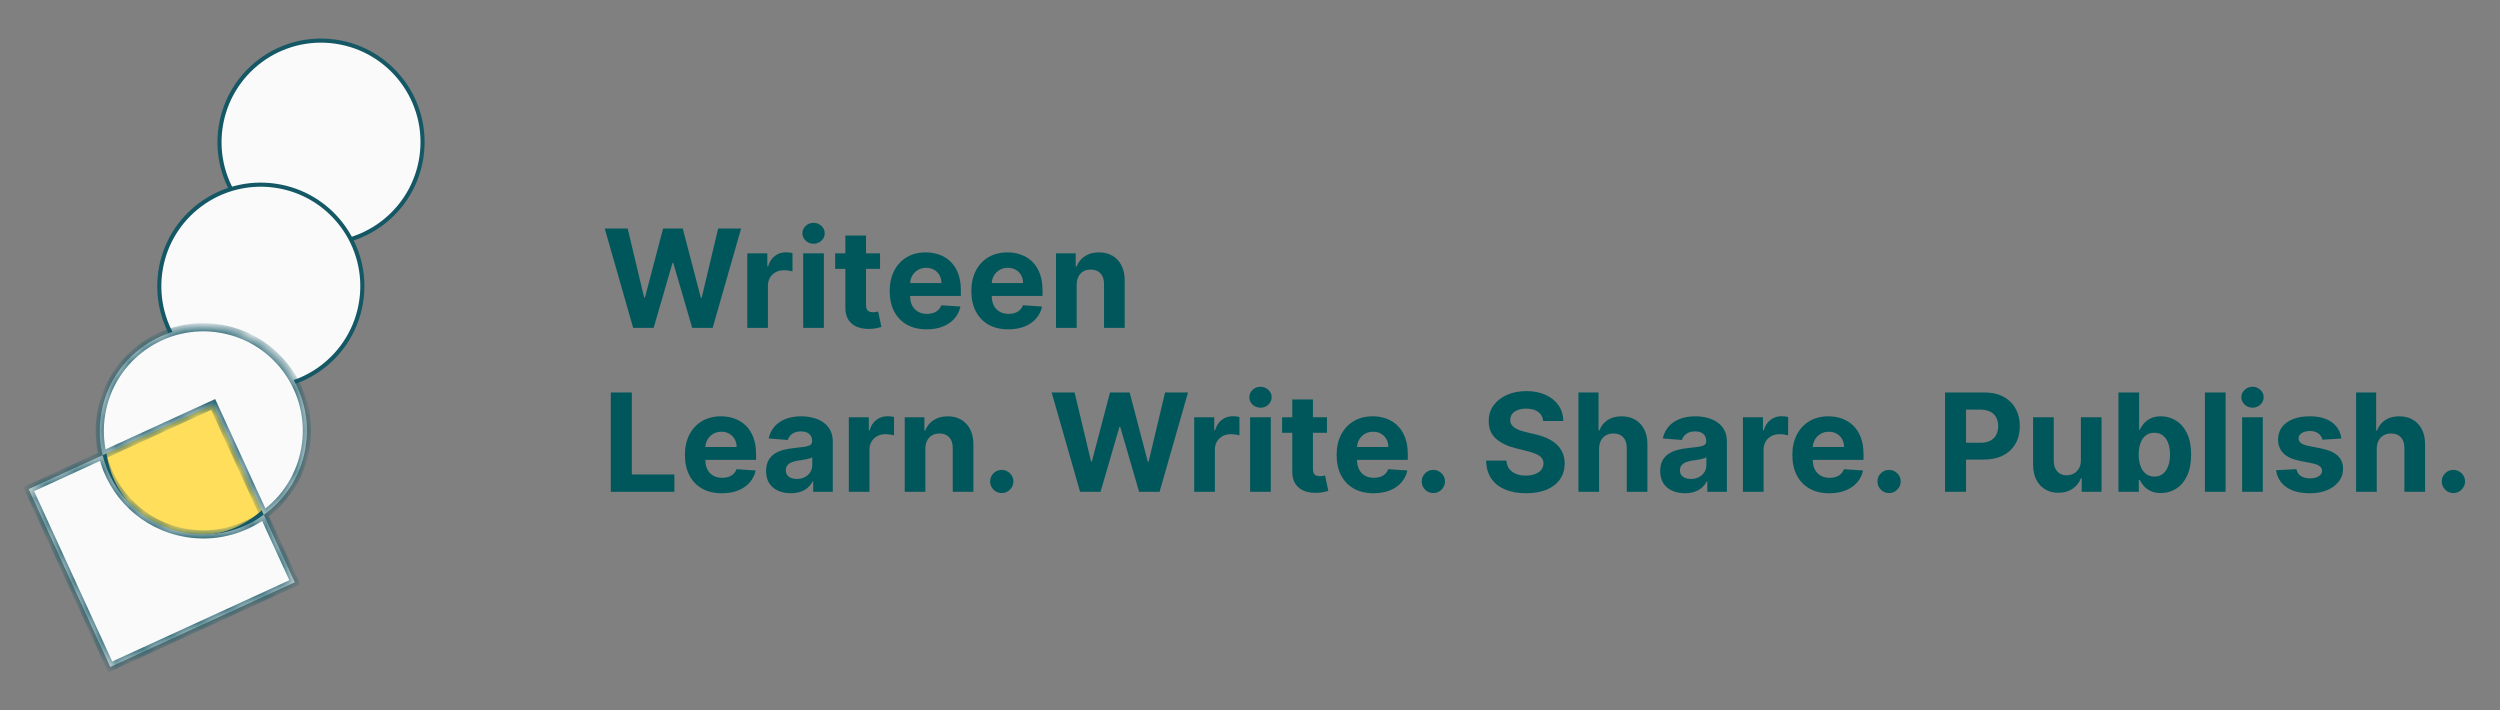 <svg width="183" height="52" viewBox="0 0 183 52" fill="none" xmlns="http://www.w3.org/2000/svg">
<rect x="0" y="0" width="183" height="52" fill="#808080" stroke="none"/>
<path d="M21.547 33.098C20.98 37.052 17.407 39.804 13.573 39.255C9.738 38.706 7.081 35.062 7.647 31.107C8.213 27.153 11.787 24.401 15.621 24.95C19.456 25.499 22.113 29.143 21.547 33.098Z" fill="#FFDE5B" stroke="#145765" stroke-width="0.3"/>
<circle cx="23.499" cy="10.404" r="7.431" transform="rotate(8.149 23.499 10.404)" fill="#FAFAFA" stroke="#145765" stroke-width="0.3"/>
<circle cx="19.092" cy="20.949" r="7.431" transform="rotate(8.149 19.092 20.949)" fill="#FAFAFA" stroke="#145765" stroke-width="0.3"/>
<mask id="path-4-inside-1_84_420" fill="white">
<path fill-rule="evenodd" clip-rule="evenodd" d="M19.312 37.688C20.866 36.569 22 34.865 22.353 32.83C23.067 28.704 20.303 24.781 16.178 24.066C12.052 23.352 8.129 26.116 7.414 30.241C7.231 31.298 7.276 32.34 7.514 33.32L2.099 35.804L8.071 48.819L21.576 42.622L19.312 37.688ZM19.312 37.688L15.605 29.608L7.514 33.32C8.204 36.165 10.521 38.473 13.59 39.005C15.679 39.367 17.717 38.836 19.312 37.688Z"/>
</mask>
<path fill-rule="evenodd" clip-rule="evenodd" d="M19.312 37.688C20.866 36.569 22 34.865 22.353 32.83C23.067 28.704 20.303 24.781 16.178 24.066C12.052 23.352 8.129 26.116 7.414 30.241C7.231 31.298 7.276 32.34 7.514 33.32L2.099 35.804L8.071 48.819L21.576 42.622L19.312 37.688ZM19.312 37.688L15.605 29.608L7.514 33.32C8.204 36.165 10.521 38.473 13.59 39.005C15.679 39.367 17.717 38.836 19.312 37.688Z" fill="#FAFAFA"/>
<path d="M2.099 35.804L1.974 35.531L1.702 35.657L1.827 35.929L2.099 35.804ZM8.071 48.819L7.798 48.944L7.923 49.217L8.196 49.092L8.071 48.819ZM21.576 42.622L21.701 42.895L21.974 42.77L21.849 42.497L21.576 42.622ZM15.605 29.608L15.877 29.482L15.752 29.21L15.48 29.335L15.605 29.608ZM22.057 32.778C21.719 34.733 20.63 36.37 19.137 37.444L19.488 37.931C21.103 36.769 22.282 34.997 22.648 32.881L22.057 32.778ZM16.126 24.362C20.088 25.048 22.744 28.816 22.057 32.778L22.648 32.881C23.391 28.592 20.517 24.514 16.229 23.771L16.126 24.362ZM7.71 30.293C8.396 26.331 12.164 23.675 16.126 24.362L16.229 23.771C11.94 23.028 7.862 25.902 7.119 30.19L7.71 30.293ZM7.806 33.249C7.578 32.309 7.534 31.308 7.71 30.293L7.119 30.19C6.929 31.288 6.975 32.372 7.223 33.39L7.806 33.249ZM2.224 36.077L7.639 33.592L7.389 33.047L1.974 35.531L2.224 36.077ZM8.343 48.694L2.372 35.679L1.827 35.929L7.798 48.944L8.343 48.694ZM21.451 42.35L7.946 48.546L8.196 49.092L21.701 42.895L21.451 42.35ZM19.04 37.813L21.304 42.747L21.849 42.497L19.585 37.563L19.04 37.813ZM15.332 29.733L19.04 37.813L19.585 37.563L15.877 29.482L15.332 29.733ZM7.639 33.592L15.73 29.88L15.48 29.335L7.389 33.047L7.639 33.592ZM13.641 38.709C10.694 38.199 8.469 35.983 7.806 33.249L7.223 33.39C7.94 36.348 10.347 38.748 13.538 39.3L13.641 38.709ZM19.137 37.444C17.605 38.547 15.648 39.057 13.641 38.709L13.538 39.3C15.711 39.677 17.829 39.125 19.488 37.931L19.137 37.444Z" fill="#145765" mask="url(#path-4-inside-1_84_420)"/>
<path d="M46.347 24L44.266 16.727H45.946L47.15 21.78H47.21L48.538 16.727H49.977L51.301 21.791H51.365L52.569 16.727H54.248L52.167 24H50.669L49.284 19.245H49.227L47.846 24H46.347ZM54.701 24V18.546H56.168V19.497H56.225C56.324 19.159 56.491 18.903 56.725 18.73C56.96 18.555 57.23 18.467 57.535 18.467C57.611 18.467 57.693 18.472 57.78 18.482C57.868 18.491 57.945 18.504 58.011 18.521V19.863C57.94 19.842 57.842 19.823 57.716 19.806C57.591 19.79 57.476 19.781 57.372 19.781C57.149 19.781 56.95 19.83 56.775 19.927C56.602 20.021 56.465 20.154 56.363 20.325C56.264 20.495 56.214 20.692 56.214 20.914V24H54.701ZM58.793 24V18.546H60.306V24H58.793ZM59.553 17.842C59.328 17.842 59.135 17.768 58.974 17.619C58.816 17.467 58.736 17.286 58.736 17.075C58.736 16.867 58.816 16.688 58.974 16.539C59.135 16.387 59.328 16.312 59.553 16.312C59.778 16.312 59.97 16.387 60.128 16.539C60.289 16.688 60.37 16.867 60.37 17.075C60.37 17.286 60.289 17.467 60.128 17.619C59.97 17.768 59.778 17.842 59.553 17.842ZM64.419 18.546V19.682H61.134V18.546H64.419ZM61.88 17.239H63.393V22.324C63.393 22.463 63.414 22.572 63.457 22.651C63.499 22.726 63.558 22.78 63.634 22.81C63.712 22.841 63.802 22.857 63.904 22.857C63.975 22.857 64.046 22.851 64.117 22.839C64.188 22.825 64.243 22.814 64.281 22.807L64.518 23.933C64.443 23.956 64.336 23.983 64.199 24.014C64.061 24.047 63.895 24.067 63.698 24.075C63.334 24.089 63.014 24.04 62.739 23.929C62.467 23.818 62.255 23.645 62.104 23.41C61.952 23.176 61.877 22.88 61.88 22.523V17.239ZM67.832 24.107C67.27 24.107 66.788 23.993 66.383 23.766C65.98 23.536 65.67 23.212 65.452 22.793C65.234 22.371 65.126 21.873 65.126 21.298C65.126 20.736 65.234 20.244 65.452 19.82C65.67 19.396 65.977 19.066 66.372 18.829C66.77 18.593 67.236 18.474 67.771 18.474C68.131 18.474 68.466 18.532 68.776 18.648C69.089 18.762 69.361 18.934 69.593 19.163C69.827 19.393 70.01 19.682 70.14 20.03C70.27 20.375 70.335 20.78 70.335 21.244V21.66H65.729V20.722H68.911C68.911 20.505 68.864 20.312 68.769 20.143C68.674 19.975 68.543 19.844 68.375 19.749C68.209 19.652 68.016 19.604 67.796 19.604C67.567 19.604 67.363 19.657 67.185 19.764C67.01 19.868 66.873 20.009 66.773 20.186C66.674 20.361 66.623 20.557 66.621 20.772V21.663C66.621 21.933 66.67 22.166 66.77 22.363C66.872 22.559 67.015 22.711 67.2 22.817C67.384 22.924 67.603 22.977 67.856 22.977C68.025 22.977 68.178 22.954 68.318 22.906C68.458 22.859 68.577 22.788 68.677 22.693C68.776 22.599 68.852 22.483 68.904 22.345L70.303 22.438C70.232 22.774 70.087 23.067 69.866 23.318C69.649 23.567 69.367 23.761 69.021 23.901C68.678 24.038 68.281 24.107 67.832 24.107ZM73.808 24.107C73.247 24.107 72.764 23.993 72.359 23.766C71.957 23.536 71.647 23.212 71.429 22.793C71.211 22.371 71.102 21.873 71.102 21.298C71.102 20.736 71.211 20.244 71.429 19.82C71.647 19.396 71.953 19.066 72.349 18.829C72.746 18.593 73.213 18.474 73.748 18.474C74.108 18.474 74.443 18.532 74.753 18.648C75.065 18.762 75.338 18.934 75.57 19.163C75.804 19.393 75.986 19.682 76.116 20.03C76.247 20.375 76.312 20.78 76.312 21.244V21.66H71.706V20.722H74.888C74.888 20.505 74.84 20.312 74.746 20.143C74.651 19.975 74.52 19.844 74.352 19.749C74.186 19.652 73.993 19.604 73.773 19.604C73.543 19.604 73.339 19.657 73.162 19.764C72.987 19.868 72.849 20.009 72.75 20.186C72.65 20.361 72.6 20.557 72.597 20.772V21.663C72.597 21.933 72.647 22.166 72.746 22.363C72.848 22.559 72.991 22.711 73.176 22.817C73.361 22.924 73.58 22.977 73.833 22.977C74.001 22.977 74.155 22.954 74.295 22.906C74.434 22.859 74.554 22.788 74.653 22.693C74.753 22.599 74.829 22.483 74.881 22.345L76.28 22.438C76.209 22.774 76.063 23.067 75.843 23.318C75.625 23.567 75.343 23.761 74.998 23.901C74.654 24.038 74.258 24.107 73.808 24.107ZM78.812 20.847V24H77.299V18.546H78.741V19.508H78.805C78.925 19.191 79.128 18.94 79.412 18.755C79.696 18.568 80.04 18.474 80.445 18.474C80.824 18.474 81.154 18.557 81.436 18.723C81.718 18.889 81.937 19.125 82.093 19.433C82.249 19.739 82.327 20.103 82.327 20.527V24H80.815V20.797C80.817 20.463 80.732 20.203 80.559 20.016C80.386 19.826 80.148 19.732 79.845 19.732C79.641 19.732 79.462 19.775 79.305 19.863C79.151 19.951 79.031 20.078 78.943 20.246C78.858 20.412 78.814 20.612 78.812 20.847ZM44.71 36V28.727H46.248V34.732H49.366V36H44.71ZM52.841 36.106C52.28 36.106 51.797 35.993 51.392 35.766C50.99 35.536 50.68 35.212 50.462 34.793C50.244 34.371 50.135 33.873 50.135 33.298C50.135 32.736 50.244 32.244 50.462 31.82C50.68 31.396 50.986 31.066 51.382 30.829C51.78 30.593 52.246 30.474 52.781 30.474C53.141 30.474 53.476 30.532 53.786 30.648C54.099 30.762 54.371 30.934 54.603 31.163C54.837 31.393 55.019 31.682 55.15 32.03C55.28 32.376 55.345 32.78 55.345 33.244V33.66H50.739V32.722H53.921C53.921 32.505 53.874 32.312 53.779 32.144C53.684 31.975 53.553 31.844 53.385 31.749C53.219 31.652 53.026 31.604 52.806 31.604C52.576 31.604 52.373 31.657 52.195 31.764C52.02 31.868 51.883 32.008 51.783 32.186C51.684 32.361 51.633 32.557 51.63 32.772V33.663C51.63 33.933 51.68 34.166 51.78 34.363C51.881 34.559 52.025 34.711 52.209 34.818C52.394 34.924 52.613 34.977 52.866 34.977C53.034 34.977 53.188 34.954 53.328 34.906C53.468 34.859 53.587 34.788 53.687 34.693C53.786 34.599 53.862 34.483 53.914 34.345L55.313 34.438C55.242 34.774 55.096 35.067 54.876 35.318C54.658 35.567 54.377 35.761 54.031 35.901C53.688 36.038 53.291 36.106 52.841 36.106ZM57.888 36.103C57.539 36.103 57.229 36.043 56.957 35.922C56.685 35.799 56.469 35.618 56.311 35.379C56.155 35.137 56.077 34.836 56.077 34.477C56.077 34.173 56.132 33.919 56.243 33.713C56.355 33.507 56.506 33.341 56.698 33.216C56.89 33.09 57.108 32.996 57.351 32.932C57.597 32.868 57.856 32.823 58.126 32.797C58.443 32.764 58.698 32.733 58.892 32.705C59.087 32.674 59.227 32.629 59.315 32.57C59.403 32.51 59.447 32.423 59.447 32.307V32.285C59.447 32.061 59.376 31.887 59.233 31.764C59.094 31.64 58.895 31.579 58.637 31.579C58.365 31.579 58.148 31.639 57.987 31.76C57.826 31.878 57.719 32.028 57.667 32.207L56.268 32.094C56.339 31.762 56.479 31.476 56.687 31.234C56.896 30.991 57.164 30.803 57.493 30.673C57.825 30.541 58.208 30.474 58.644 30.474C58.947 30.474 59.237 30.51 59.514 30.581C59.793 30.652 60.041 30.762 60.256 30.911C60.474 31.06 60.646 31.252 60.771 31.486C60.897 31.718 60.959 31.997 60.959 32.321V36H59.525V35.244H59.482C59.394 35.414 59.277 35.564 59.13 35.695C58.984 35.822 58.807 35.923 58.601 35.996C58.395 36.068 58.157 36.103 57.888 36.103ZM58.321 35.059C58.543 35.059 58.74 35.015 58.91 34.928C59.081 34.838 59.215 34.717 59.312 34.565C59.409 34.414 59.457 34.242 59.457 34.05V33.472C59.41 33.502 59.345 33.531 59.262 33.557C59.181 33.581 59.09 33.603 58.988 33.624C58.887 33.643 58.785 33.661 58.683 33.678C58.581 33.692 58.489 33.705 58.406 33.717C58.228 33.743 58.073 33.784 57.941 33.841C57.808 33.898 57.705 33.975 57.632 34.072C57.559 34.166 57.522 34.285 57.522 34.427C57.522 34.633 57.596 34.79 57.745 34.899C57.897 35.006 58.089 35.059 58.321 35.059ZM62.133 36V30.546H63.599V31.497H63.656C63.756 31.159 63.923 30.903 64.157 30.73C64.391 30.555 64.661 30.467 64.967 30.467C65.043 30.467 65.124 30.472 65.212 30.482C65.299 30.491 65.376 30.504 65.443 30.521V31.863C65.372 31.842 65.273 31.823 65.148 31.806C65.022 31.79 64.907 31.781 64.803 31.781C64.581 31.781 64.382 31.83 64.207 31.927C64.034 32.022 63.897 32.154 63.795 32.325C63.695 32.495 63.646 32.691 63.646 32.914V36H62.133ZM67.737 32.847V36H66.225V30.546H67.666V31.508H67.73C67.851 31.191 68.054 30.94 68.338 30.755C68.622 30.568 68.966 30.474 69.371 30.474C69.75 30.474 70.08 30.557 70.362 30.723C70.644 30.889 70.862 31.125 71.019 31.433C71.175 31.739 71.253 32.103 71.253 32.527V36H69.74V32.797C69.743 32.463 69.657 32.203 69.485 32.016C69.312 31.826 69.074 31.732 68.771 31.732C68.567 31.732 68.387 31.775 68.231 31.863C68.077 31.951 67.957 32.078 67.869 32.246C67.784 32.412 67.74 32.612 67.737 32.847ZM73.33 36.092C73.095 36.092 72.894 36.01 72.726 35.844C72.56 35.676 72.477 35.474 72.477 35.24C72.477 35.008 72.56 34.809 72.726 34.644C72.894 34.478 73.095 34.395 73.33 34.395C73.557 34.395 73.756 34.478 73.926 34.644C74.097 34.809 74.182 35.008 74.182 35.24C74.182 35.396 74.142 35.539 74.061 35.67C73.983 35.798 73.88 35.901 73.752 35.979C73.624 36.054 73.484 36.092 73.33 36.092ZM79.062 36L76.981 28.727H78.661L79.865 33.781H79.925L81.253 28.727H82.691L84.016 33.791H84.08L85.284 28.727H86.963L84.882 36H83.384L81.999 31.245H81.942L80.561 36H79.062ZM87.416 36V30.546H88.883V31.497H88.94C89.039 31.159 89.206 30.903 89.44 30.73C89.675 30.555 89.945 30.467 90.25 30.467C90.326 30.467 90.407 30.472 90.495 30.482C90.583 30.491 90.659 30.504 90.726 30.521V31.863C90.655 31.842 90.556 31.823 90.431 31.806C90.306 31.79 90.191 31.781 90.087 31.781C89.864 31.781 89.665 31.83 89.49 31.927C89.317 32.022 89.18 32.154 89.078 32.325C88.979 32.495 88.929 32.691 88.929 32.914V36H87.416ZM91.508 36V30.546H93.021V36H91.508ZM92.268 29.842C92.043 29.842 91.85 29.768 91.689 29.619C91.53 29.467 91.451 29.286 91.451 29.075C91.451 28.867 91.53 28.688 91.689 28.539C91.85 28.387 92.043 28.312 92.268 28.312C92.493 28.312 92.684 28.387 92.843 28.539C93.004 28.688 93.085 28.867 93.085 29.075C93.085 29.286 93.004 29.467 92.843 29.619C92.684 29.768 92.493 29.842 92.268 29.842ZM97.134 30.546V31.682H93.849V30.546H97.134ZM94.595 29.239H96.108V34.324C96.108 34.464 96.129 34.572 96.171 34.651C96.214 34.726 96.273 34.78 96.349 34.81C96.427 34.841 96.517 34.856 96.619 34.856C96.69 34.856 96.761 34.851 96.832 34.839C96.903 34.825 96.957 34.814 96.995 34.807L97.233 35.932C97.157 35.956 97.051 35.983 96.914 36.014C96.776 36.047 96.609 36.068 96.413 36.075C96.048 36.089 95.729 36.04 95.454 35.929C95.182 35.818 94.97 35.645 94.819 35.41C94.667 35.176 94.592 34.88 94.595 34.523V29.239ZM100.546 36.106C99.985 36.106 99.502 35.993 99.098 35.766C98.695 35.536 98.385 35.212 98.167 34.793C97.949 34.371 97.841 33.873 97.841 33.298C97.841 32.736 97.949 32.244 98.167 31.82C98.385 31.396 98.692 31.066 99.087 30.829C99.485 30.593 99.951 30.474 100.486 30.474C100.846 30.474 101.181 30.532 101.491 30.648C101.804 30.762 102.076 30.934 102.308 31.163C102.542 31.393 102.724 31.682 102.855 32.03C102.985 32.376 103.05 32.78 103.05 33.244V33.66H98.444V32.722H101.626C101.626 32.505 101.579 32.312 101.484 32.144C101.389 31.975 101.258 31.844 101.09 31.749C100.924 31.652 100.731 31.604 100.511 31.604C100.281 31.604 100.078 31.657 99.9 31.764C99.725 31.868 99.588 32.008 99.488 32.186C99.389 32.361 99.338 32.557 99.335 32.772V33.663C99.335 33.933 99.385 34.166 99.485 34.363C99.587 34.559 99.73 34.711 99.914 34.818C100.099 34.924 100.318 34.977 100.571 34.977C100.739 34.977 100.893 34.954 101.033 34.906C101.173 34.859 101.292 34.788 101.392 34.693C101.491 34.599 101.567 34.483 101.619 34.345L103.018 34.438C102.947 34.774 102.801 35.067 102.581 35.318C102.363 35.567 102.082 35.761 101.736 35.901C101.393 36.038 100.996 36.106 100.546 36.106ZM104.921 36.092C104.687 36.092 104.486 36.01 104.318 35.844C104.152 35.676 104.069 35.474 104.069 35.24C104.069 35.008 104.152 34.809 104.318 34.644C104.486 34.478 104.687 34.395 104.921 34.395C105.149 34.395 105.348 34.478 105.518 34.644C105.688 34.809 105.774 35.008 105.774 35.24C105.774 35.396 105.733 35.539 105.653 35.67C105.575 35.798 105.472 35.901 105.344 35.979C105.216 36.054 105.075 36.092 104.921 36.092ZM112.962 30.819C112.934 30.532 112.812 30.31 112.596 30.151C112.381 29.993 112.089 29.913 111.719 29.913C111.468 29.913 111.256 29.949 111.084 30.02C110.911 30.088 110.778 30.184 110.686 30.308C110.596 30.431 110.551 30.57 110.551 30.727C110.546 30.857 110.573 30.97 110.633 31.067C110.694 31.165 110.778 31.249 110.885 31.32C110.991 31.388 111.114 31.449 111.254 31.501C111.394 31.55 111.543 31.593 111.701 31.629L112.355 31.785C112.672 31.856 112.963 31.951 113.228 32.069C113.494 32.187 113.723 32.333 113.917 32.506C114.111 32.678 114.262 32.882 114.368 33.117C114.477 33.351 114.533 33.62 114.535 33.923C114.533 34.368 114.419 34.754 114.194 35.08C113.972 35.405 113.65 35.657 113.228 35.837C112.809 36.014 112.304 36.103 111.712 36.103C111.125 36.103 110.614 36.013 110.178 35.833C109.745 35.653 109.406 35.387 109.162 35.034C108.921 34.679 108.794 34.24 108.782 33.717H110.27C110.287 33.961 110.357 34.164 110.48 34.327C110.605 34.488 110.772 34.61 110.981 34.693C111.191 34.774 111.429 34.814 111.694 34.814C111.955 34.814 112.181 34.776 112.373 34.7C112.567 34.624 112.717 34.519 112.824 34.384C112.93 34.249 112.983 34.094 112.983 33.919C112.983 33.756 112.935 33.618 112.838 33.507C112.743 33.396 112.603 33.301 112.419 33.223C112.236 33.145 112.013 33.074 111.748 33.01L110.956 32.811C110.343 32.662 109.858 32.429 109.503 32.111C109.148 31.794 108.972 31.367 108.974 30.829C108.972 30.389 109.089 30.005 109.326 29.675C109.565 29.346 109.893 29.09 110.309 28.905C110.726 28.72 111.2 28.628 111.73 28.628C112.27 28.628 112.741 28.72 113.143 28.905C113.548 29.09 113.863 29.346 114.088 29.675C114.313 30.005 114.429 30.386 114.436 30.819H112.962ZM117.054 32.847V36H115.541V28.727H117.011V31.508H117.075C117.198 31.186 117.397 30.934 117.672 30.751C117.946 30.567 118.291 30.474 118.705 30.474C119.084 30.474 119.414 30.557 119.696 30.723C119.98 30.886 120.2 31.122 120.356 31.43C120.515 31.735 120.593 32.101 120.591 32.527V36H119.078V32.797C119.08 32.461 118.995 32.199 118.822 32.012C118.652 31.825 118.413 31.732 118.105 31.732C117.899 31.732 117.717 31.775 117.558 31.863C117.402 31.951 117.279 32.078 117.189 32.246C117.101 32.412 117.056 32.612 117.054 32.847ZM123.337 36.103C122.989 36.103 122.679 36.043 122.406 35.922C122.134 35.799 121.919 35.618 121.76 35.379C121.604 35.137 121.526 34.836 121.526 34.477C121.526 34.173 121.581 33.919 121.693 33.713C121.804 33.507 121.955 33.341 122.147 33.216C122.339 33.09 122.557 32.996 122.801 32.932C123.047 32.868 123.305 32.823 123.575 32.797C123.892 32.764 124.148 32.733 124.342 32.705C124.536 32.674 124.677 32.629 124.764 32.57C124.852 32.51 124.896 32.423 124.896 32.307V32.285C124.896 32.061 124.825 31.887 124.683 31.764C124.543 31.64 124.344 31.579 124.086 31.579C123.814 31.579 123.597 31.639 123.436 31.76C123.275 31.878 123.169 32.028 123.117 32.207L121.717 32.094C121.788 31.762 121.928 31.476 122.136 31.234C122.345 30.991 122.614 30.803 122.943 30.673C123.274 30.541 123.658 30.474 124.093 30.474C124.396 30.474 124.686 30.51 124.963 30.581C125.243 30.652 125.49 30.762 125.705 30.911C125.923 31.06 126.095 31.252 126.22 31.486C126.346 31.718 126.408 31.997 126.408 32.321V36H124.974V35.244H124.931C124.844 35.414 124.726 35.564 124.58 35.695C124.433 35.822 124.257 35.923 124.051 35.996C123.845 36.068 123.607 36.103 123.337 36.103ZM123.77 35.059C123.993 35.059 124.189 35.015 124.359 34.928C124.53 34.838 124.664 34.717 124.761 34.565C124.858 34.414 124.906 34.242 124.906 34.05V33.472C124.859 33.502 124.794 33.531 124.711 33.557C124.631 33.581 124.539 33.603 124.438 33.624C124.336 33.643 124.234 33.661 124.132 33.678C124.03 33.692 123.938 33.705 123.855 33.717C123.678 33.743 123.523 33.784 123.39 33.841C123.257 33.898 123.154 33.975 123.081 34.072C123.008 34.166 122.971 34.285 122.971 34.427C122.971 34.633 123.046 34.79 123.195 34.899C123.346 35.006 123.538 35.059 123.77 35.059ZM127.582 36V30.546H129.049V31.497H129.106C129.205 31.159 129.372 30.903 129.606 30.73C129.841 30.555 130.111 30.467 130.416 30.467C130.492 30.467 130.573 30.472 130.661 30.482C130.749 30.491 130.826 30.504 130.892 30.521V31.863C130.821 31.842 130.723 31.823 130.597 31.806C130.472 31.79 130.357 31.781 130.253 31.781C130.03 31.781 129.831 31.83 129.656 31.927C129.483 32.022 129.346 32.154 129.244 32.325C129.145 32.495 129.095 32.691 129.095 32.914V36H127.582ZM133.906 36.106C133.345 36.106 132.862 35.993 132.457 35.766C132.055 35.536 131.744 35.212 131.527 34.793C131.309 34.371 131.2 33.873 131.2 33.298C131.2 32.736 131.309 32.244 131.527 31.82C131.744 31.396 132.051 31.066 132.446 30.829C132.844 30.593 133.31 30.474 133.845 30.474C134.205 30.474 134.54 30.532 134.85 30.648C135.163 30.762 135.435 30.934 135.667 31.163C135.902 31.393 136.084 31.682 136.214 32.03C136.344 32.376 136.409 32.78 136.409 33.244V33.66H131.804V32.722H134.985C134.985 32.505 134.938 32.312 134.843 32.144C134.749 31.975 134.617 31.844 134.449 31.749C134.283 31.652 134.09 31.604 133.87 31.604C133.641 31.604 133.437 31.657 133.26 31.764C133.084 31.868 132.947 32.008 132.848 32.186C132.748 32.361 132.697 32.557 132.695 32.772V33.663C132.695 33.933 132.745 34.166 132.844 34.363C132.946 34.559 133.089 34.711 133.274 34.818C133.458 34.924 133.677 34.977 133.931 34.977C134.099 34.977 134.253 34.954 134.392 34.906C134.532 34.859 134.652 34.788 134.751 34.693C134.85 34.599 134.926 34.483 134.978 34.345L136.377 34.438C136.306 34.774 136.161 35.067 135.941 35.318C135.723 35.567 135.441 35.761 135.095 35.901C134.752 36.038 134.356 36.106 133.906 36.106ZM138.281 36.092C138.046 36.092 137.845 36.01 137.677 35.844C137.511 35.676 137.429 35.474 137.429 35.24C137.429 35.008 137.511 34.809 137.677 34.644C137.845 34.478 138.046 34.395 138.281 34.395C138.508 34.395 138.707 34.478 138.877 34.644C139.048 34.809 139.133 35.008 139.133 35.24C139.133 35.396 139.093 35.539 139.012 35.67C138.934 35.798 138.831 35.901 138.703 35.979C138.576 36.054 138.435 36.092 138.281 36.092ZM142.376 36V28.727H145.245C145.797 28.727 146.267 28.833 146.655 29.043C147.044 29.252 147.339 29.542 147.543 29.913C147.749 30.283 147.852 30.709 147.852 31.192C147.852 31.675 147.748 32.101 147.54 32.47C147.331 32.84 147.029 33.127 146.634 33.333C146.241 33.539 145.765 33.642 145.206 33.642H143.378V32.41H144.958C145.254 32.41 145.498 32.359 145.689 32.257C145.884 32.153 146.028 32.01 146.123 31.827C146.22 31.643 146.268 31.431 146.268 31.192C146.268 30.95 146.22 30.74 146.123 30.56C146.028 30.377 145.884 30.236 145.689 30.137C145.495 30.035 145.249 29.984 144.951 29.984H143.914V36H142.376ZM152.32 33.678V30.546H153.833V36H152.381V35.009H152.324C152.201 35.329 151.996 35.586 151.709 35.78C151.425 35.974 151.079 36.071 150.669 36.071C150.304 36.071 149.984 35.988 149.707 35.822C149.43 35.657 149.213 35.421 149.057 35.116C148.903 34.81 148.825 34.445 148.822 34.019V30.546H150.335V33.749C150.338 34.071 150.424 34.325 150.594 34.512C150.765 34.699 150.993 34.793 151.28 34.793C151.462 34.793 151.633 34.751 151.791 34.668C151.95 34.583 152.078 34.458 152.175 34.292C152.274 34.126 152.323 33.921 152.32 33.678ZM155.071 36V28.727H156.584V31.462H156.63C156.697 31.315 156.793 31.166 156.918 31.014C157.046 30.86 157.212 30.733 157.415 30.631C157.621 30.526 157.877 30.474 158.182 30.474C158.58 30.474 158.947 30.579 159.283 30.787C159.619 30.993 159.888 31.304 160.089 31.721C160.29 32.135 160.391 32.655 160.391 33.28C160.391 33.888 160.293 34.402 160.096 34.821C159.902 35.238 159.637 35.554 159.301 35.769C158.967 35.982 158.593 36.089 158.179 36.089C157.885 36.089 157.635 36.04 157.429 35.943C157.226 35.846 157.059 35.724 156.929 35.577C156.799 35.428 156.699 35.278 156.63 35.126H156.563V36H155.071ZM156.552 33.273C156.552 33.597 156.597 33.88 156.687 34.121C156.777 34.363 156.907 34.551 157.078 34.686C157.248 34.819 157.455 34.885 157.699 34.885C157.946 34.885 158.154 34.818 158.324 34.682C158.495 34.545 158.624 34.356 158.711 34.114C158.801 33.87 158.846 33.59 158.846 33.273C158.846 32.958 158.803 32.681 158.715 32.442C158.627 32.203 158.498 32.016 158.328 31.881C158.157 31.746 157.948 31.678 157.699 31.678C157.453 31.678 157.245 31.743 157.074 31.874C156.906 32.004 156.777 32.188 156.687 32.428C156.597 32.667 156.552 32.948 156.552 33.273ZM162.913 28.727V36H161.4V28.727H162.913ZM164.125 36V30.546H165.638V36H164.125ZM164.885 29.842C164.66 29.842 164.467 29.768 164.306 29.619C164.148 29.467 164.068 29.286 164.068 29.075C164.068 28.867 164.148 28.688 164.306 28.539C164.467 28.387 164.66 28.312 164.885 28.312C165.11 28.312 165.302 28.387 165.46 28.539C165.621 28.688 165.702 28.867 165.702 29.075C165.702 29.286 165.621 29.467 165.46 29.619C165.302 29.768 165.11 29.842 164.885 29.842ZM171.388 32.101L170.003 32.186C169.979 32.068 169.929 31.961 169.85 31.866C169.772 31.769 169.669 31.692 169.541 31.636C169.416 31.576 169.266 31.547 169.09 31.547C168.856 31.547 168.658 31.597 168.497 31.696C168.336 31.793 168.256 31.923 168.256 32.087C168.256 32.217 168.308 32.327 168.412 32.417C168.516 32.507 168.695 32.579 168.948 32.633L169.936 32.832C170.466 32.941 170.861 33.117 171.122 33.358C171.382 33.599 171.512 33.917 171.512 34.31C171.512 34.667 171.407 34.981 171.196 35.251C170.988 35.521 170.702 35.731 170.337 35.883C169.975 36.032 169.557 36.106 169.083 36.106C168.361 36.106 167.786 35.956 167.358 35.656C166.931 35.352 166.682 34.941 166.608 34.42L168.096 34.342C168.141 34.562 168.25 34.73 168.423 34.846C168.596 34.959 168.817 35.016 169.087 35.016C169.352 35.016 169.565 34.965 169.726 34.864C169.889 34.76 169.972 34.626 169.975 34.462C169.972 34.325 169.914 34.213 169.801 34.125C169.687 34.035 169.512 33.966 169.275 33.919L168.331 33.731C167.798 33.624 167.401 33.44 167.141 33.177C166.883 32.914 166.754 32.579 166.754 32.172C166.754 31.822 166.849 31.52 167.038 31.266C167.23 31.013 167.498 30.818 167.844 30.68C168.192 30.543 168.599 30.474 169.066 30.474C169.755 30.474 170.297 30.62 170.692 30.911C171.09 31.202 171.322 31.599 171.388 32.101ZM173.978 32.847V36H172.465V28.727H173.935V31.508H173.999C174.122 31.186 174.321 30.934 174.596 30.751C174.87 30.567 175.215 30.474 175.629 30.474C176.008 30.474 176.338 30.557 176.62 30.723C176.904 30.886 177.124 31.122 177.28 31.43C177.439 31.735 177.517 32.101 177.515 32.527V36H176.002V32.797C176.004 32.461 175.919 32.199 175.746 32.012C175.576 31.825 175.337 31.732 175.029 31.732C174.823 31.732 174.641 31.775 174.482 31.863C174.326 31.951 174.203 32.078 174.113 32.246C174.025 32.412 173.98 32.612 173.978 32.847ZM179.589 36.092C179.355 36.092 179.154 36.01 178.986 35.844C178.82 35.676 178.737 35.474 178.737 35.24C178.737 35.008 178.82 34.809 178.986 34.644C179.154 34.478 179.355 34.395 179.589 34.395C179.817 34.395 180.016 34.478 180.186 34.644C180.356 34.809 180.442 35.008 180.442 35.24C180.442 35.396 180.401 35.539 180.321 35.67C180.243 35.798 180.14 35.901 180.012 35.979C179.884 36.054 179.743 36.092 179.589 36.092Z" fill="#00575B"/>
</svg>
